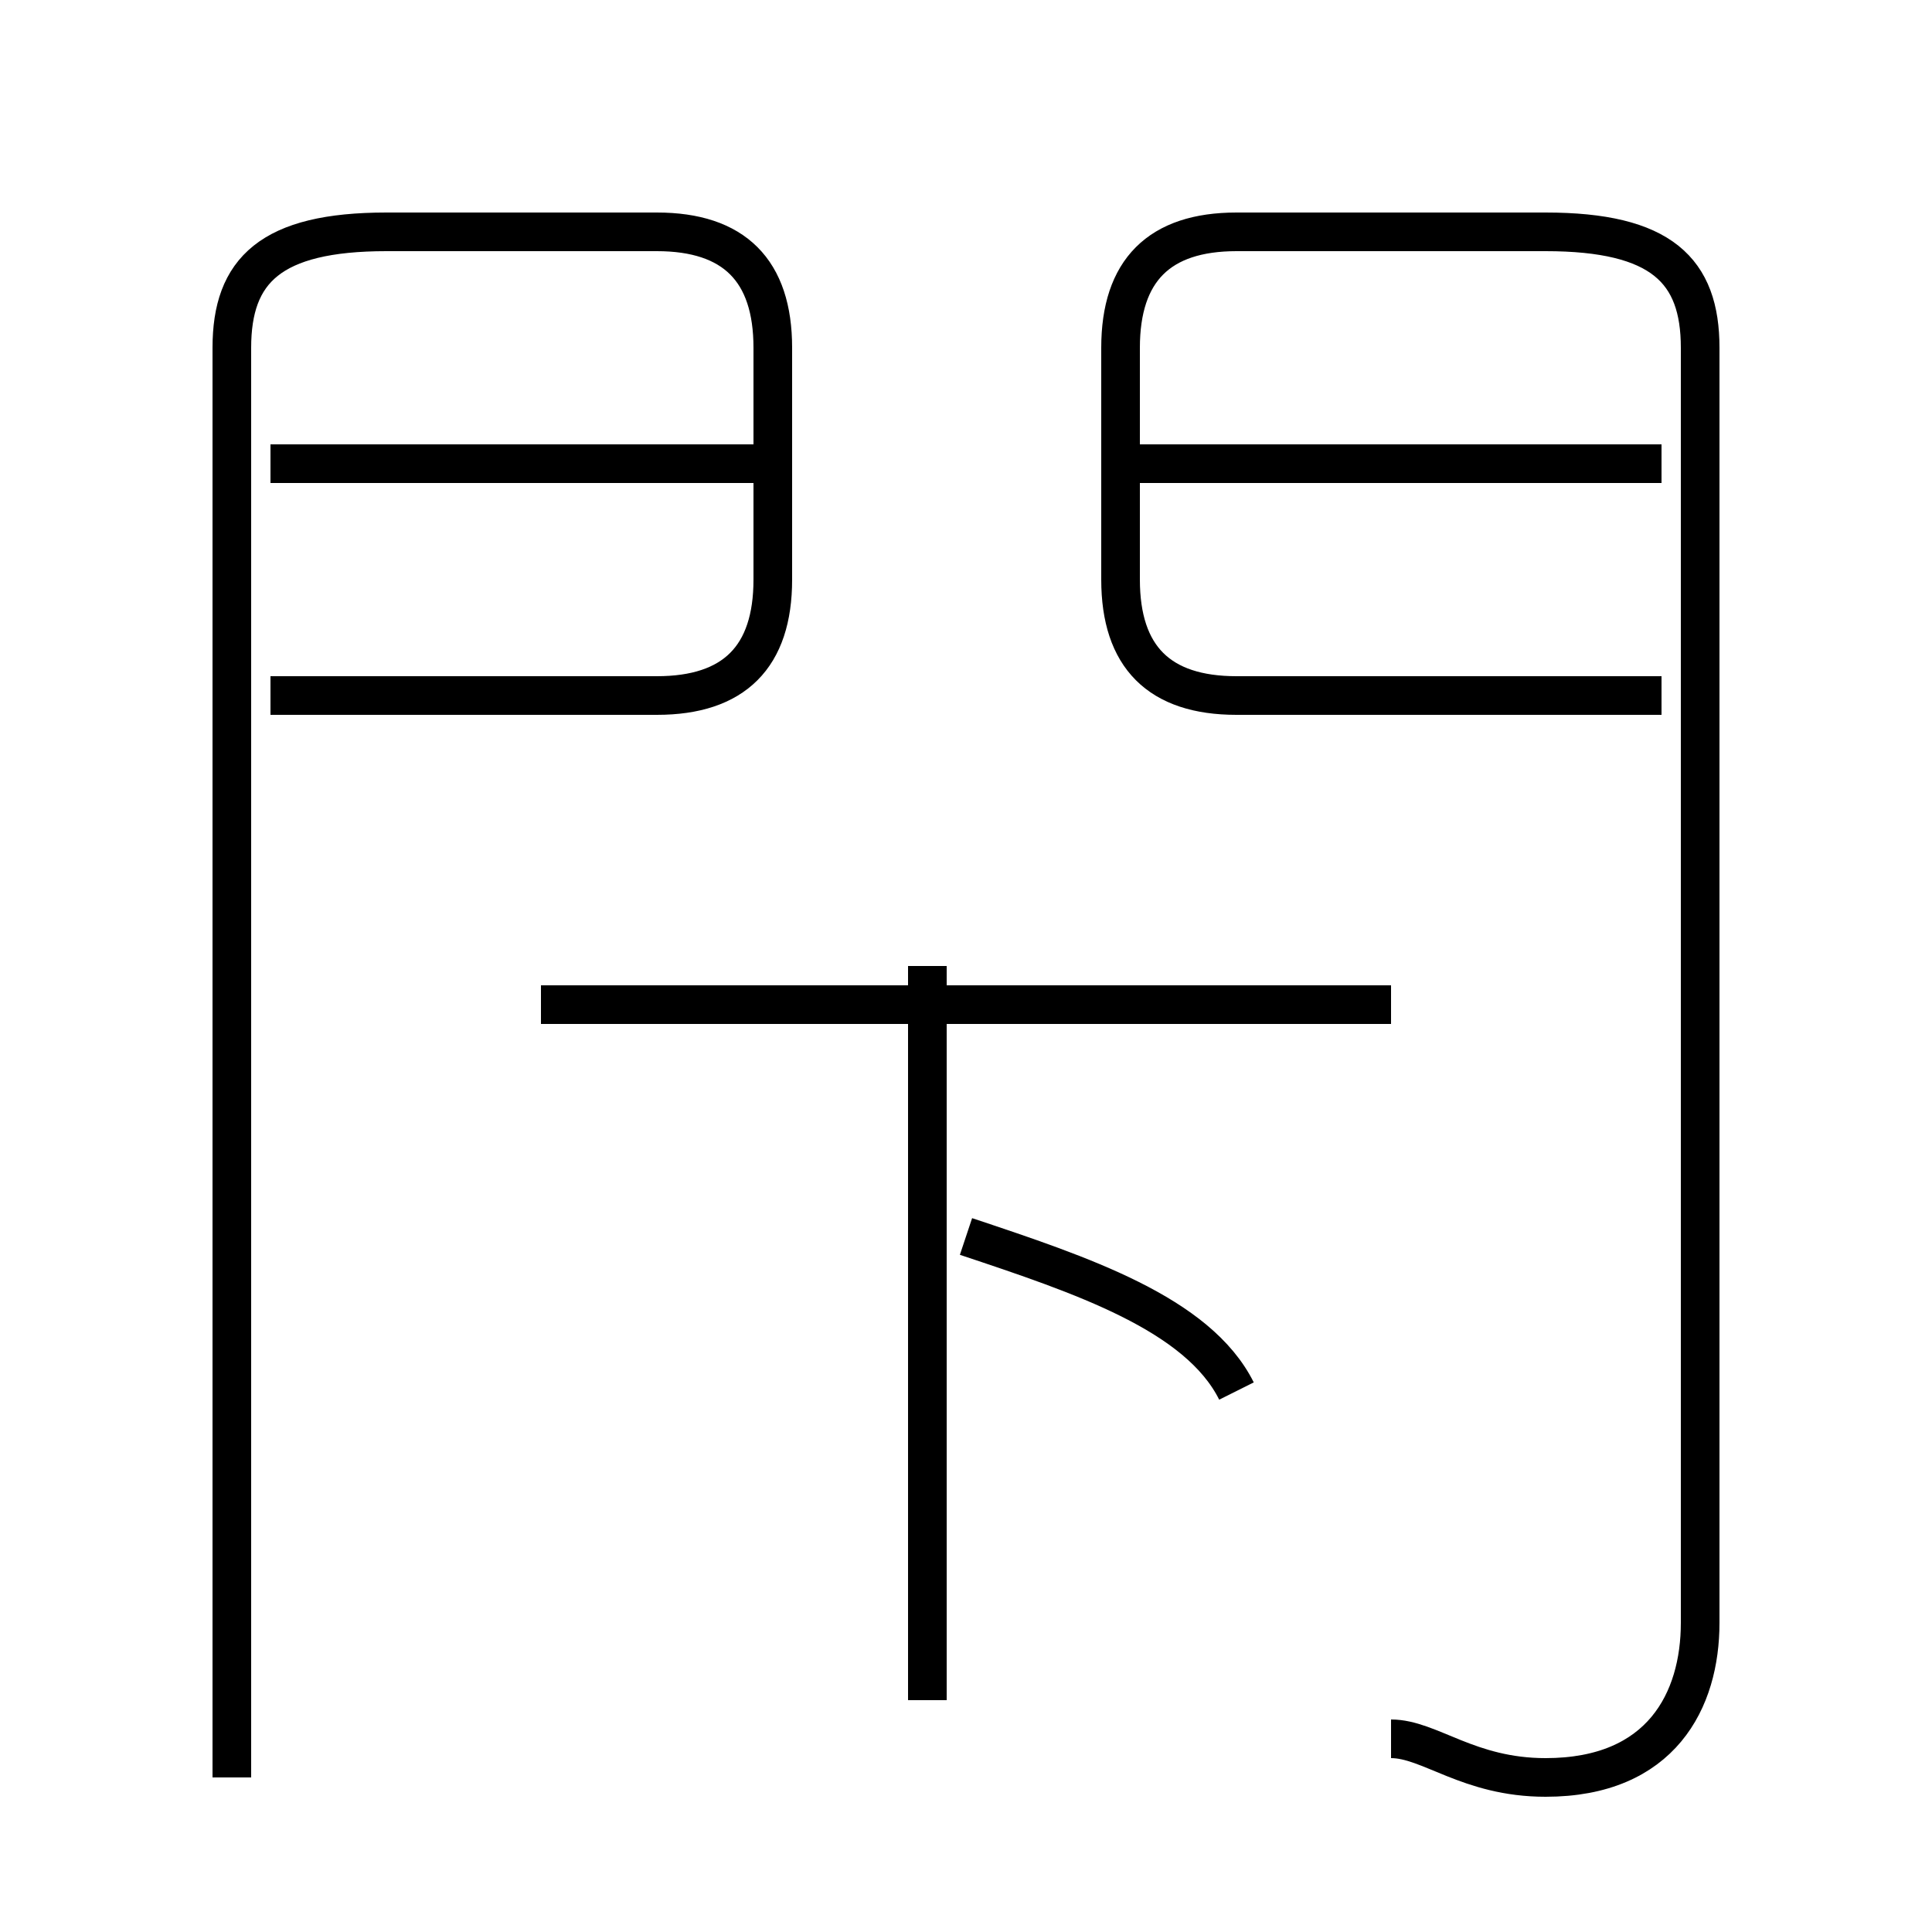 <?xml version='1.0' encoding='utf8'?>
<svg viewBox="0.0 -6.0 50.0 50.0" version="1.1" xmlns="http://www.w3.org/2000/svg">
<rect x="0.0" y="-6.0" width="50.0" height="50.0" fill="#808080" stroke="none"/>
<rect x="-1000" y="-1000" width="2000" height="2000" stroke="white" fill="white"/>
<g style="fill:white;stroke:#000000;  stroke-width:1">
<path d="M 36 1 C 37 1 38 2 40 2 C 43 2 44 0 44 -2 L 44 -35 C 44 -37 43 -38 40 -38 L 32 -38 C 30 -38 29 -37 29 -35 L 29 -29 C 29 -27 30 -26 32 -26 L 43 -26 M 6 2 L 6 -35 C 6 -37 7 -38 10 -38 L 17 -38 C 19 -38 20 -37 20 -35 L 20 -29 C 20 -27 19 -26 17 -26 L 7 -26 M 24 0 L 24 -19 M 32 -8 C 31 -10 28 -11 25 -12 M 36 -18 L 14 -18 M 20 -32 L 7 -32 M 43 -32 L 29 -32" transform="translate(0.0 38.0)" />
</g>
</svg>